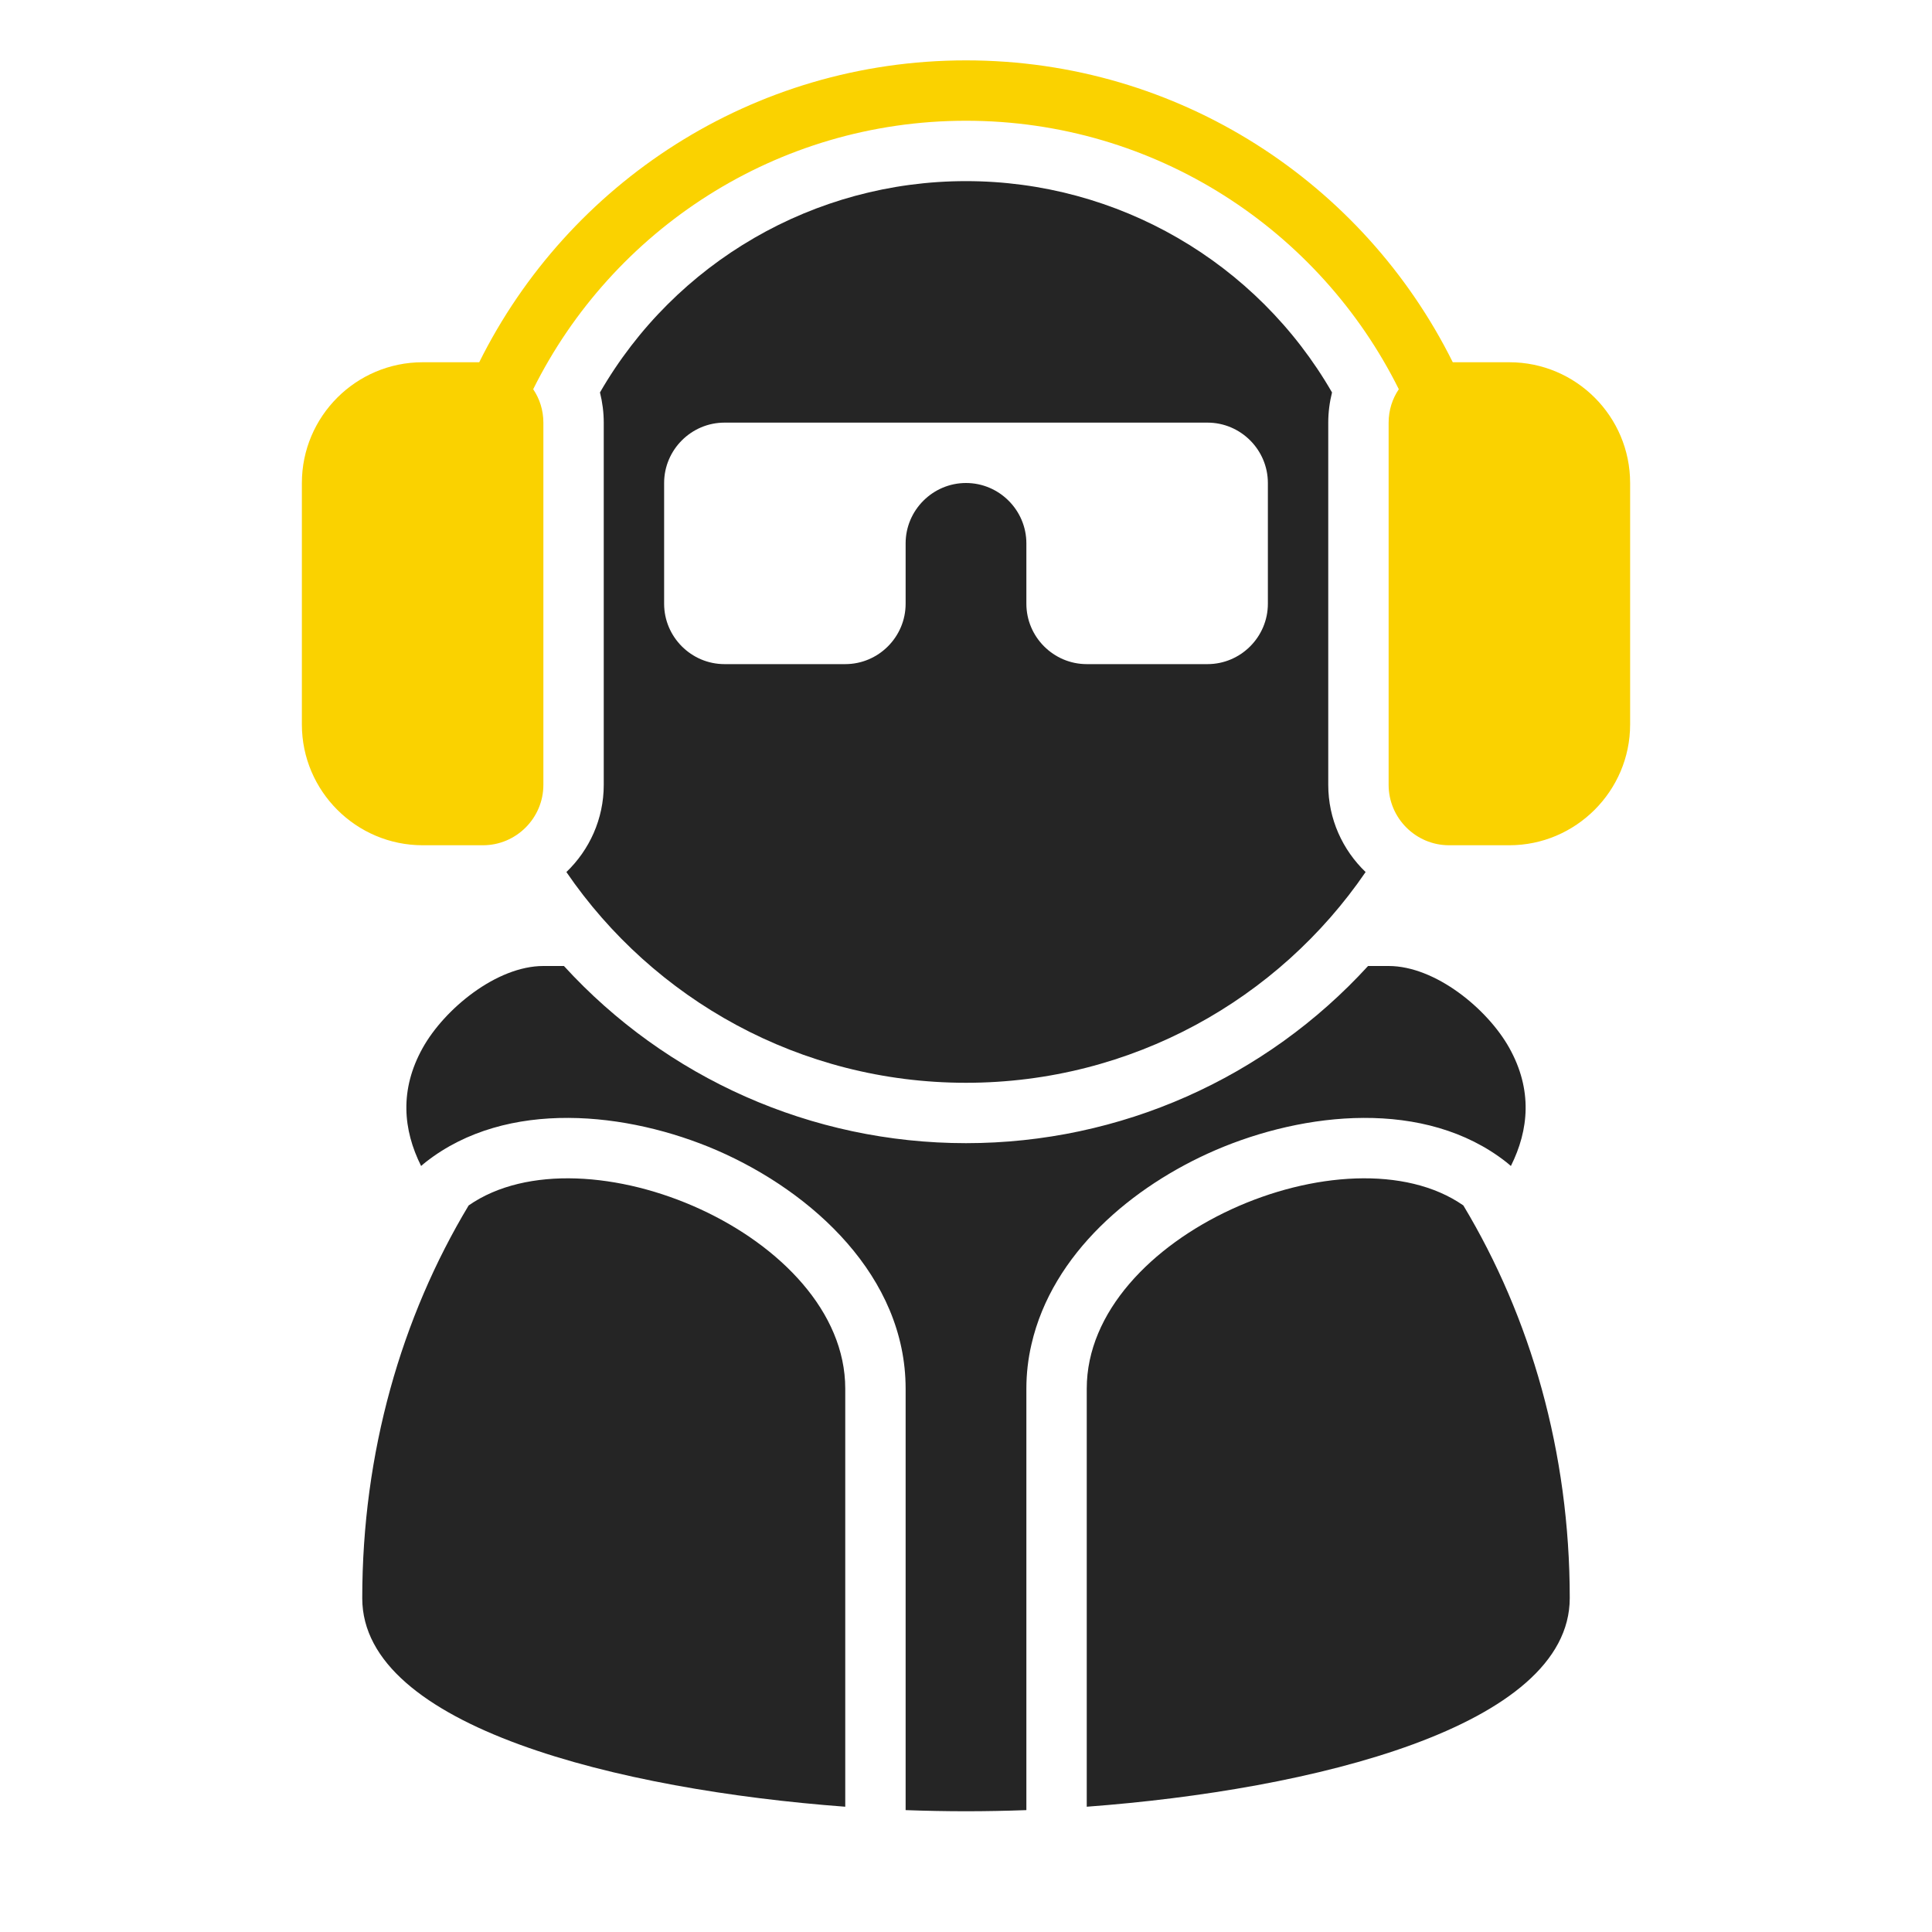 <?xml version="1.0" encoding="UTF-8"?>
<!DOCTYPE svg PUBLIC "-//W3C//DTD SVG 1.1//EN" "http://www.w3.org/Graphics/SVG/1.1/DTD/svg11.dtd">
<svg xmlns="http://www.w3.org/2000/svg" xml:space="preserve" width="1024px" height="1024px" shape-rendering="geometricPrecision" text-rendering="geometricPrecision" image-rendering="optimizeQuality" fill-rule="nonzero" clip-rule="evenodd" viewBox="0 0 10240 10240" xmlns:xlink="http://www.w3.org/1999/xlink">
	<title>dude6 icon</title>
	<desc>dude6 icon from the IconExperience.com O-Collection. Copyright by INCORS GmbH (www.incors.com).</desc>
	<path id="curve3" fill="#252525" d="M8320 8470c0,683 -1365,1017 -2560,1106l0 -2216c0,-814 1382,-1398 1996,-971 356,592 564,1308 564,2081zm-3840 1106c-1195,-89 -2560,-423 -2560,-1105 0,-773 208,-1490 564,-2082 614,-427 1996,157 1996,971l0 2216z"/>
	<path id="curve2" fill="#252525" d="M8008 6180c96,-192 115,-404 -8,-625 -115,-207 -392,-435 -640,-435l-109 0c-543,594 -1312,939 -2131,939 -819,0 -1588,-345 -2131,-939l-109 0c-248,0 -525,228 -640,435 -123,221 -104,433 -8,625 8,-7 16,-14 25,-21 430,-337 1071,-266 1543,-62 508,221 1000,670 1000,1263l0 2234c110,4 217,6 320,6 103,0 210,-2 320,-6l0 -2234c0,-79 9,-158 27,-235 111,-483 537,-839 973,-1028 472,-204 1113,-275 1543,62 9,7 17,14 25,21z"/>
	<path id="curve1" fill="#252525" d="M7238 4622c-461,674 -1238,1117 -2118,1117 -880,0 -1657,-443 -2118,-1117 122,-117 198,-281 198,-462l0 -1920c0,-54 -7,-108 -20,-160 398,-690 1135,-1120 1940,-1120 805,0 1542,430 1940,1120 -13,52 -20,106 -20,160l0 1920c0,181 76,345 198,462zm-518 -1422l0 -640c0,-176 -144,-320 -320,-320l-2560 0c-176,0 -320,144 -320,320l0 640c0,176 144,320 320,320l640 0c176,0 320,-144 320,-320l0 -320c0,-176 144,-320 320,-320l0 0c176,0 320,144 320,320l0 320c0,176 144,320 320,320l640 0c176,0 320,-144 320,-320z"/>
	<path id="curve0" fill="#FAD200" d="M5120 320c1131,0 2109,652 2580,1600l300 0c353,0 640,287 640,640l0 1280c0,352 -288,640 -640,640l-320 0c-176,0 -320,-144 -320,-320l0 -1920c0,-66 20,-127 54,-177 -419,-843 -1289,-1423 -2294,-1423 -1005,0 -1875,580 -2294,1423 34,50 54,111 54,177l0 1920c0,176 -144,320 -320,320l-320 0c-352,0 -640,-287 -640,-640l0 -1280c0,-353 287,-640 640,-640l300 0c471,-948 1449,-1600 2580,-1600z"/>
</svg>
